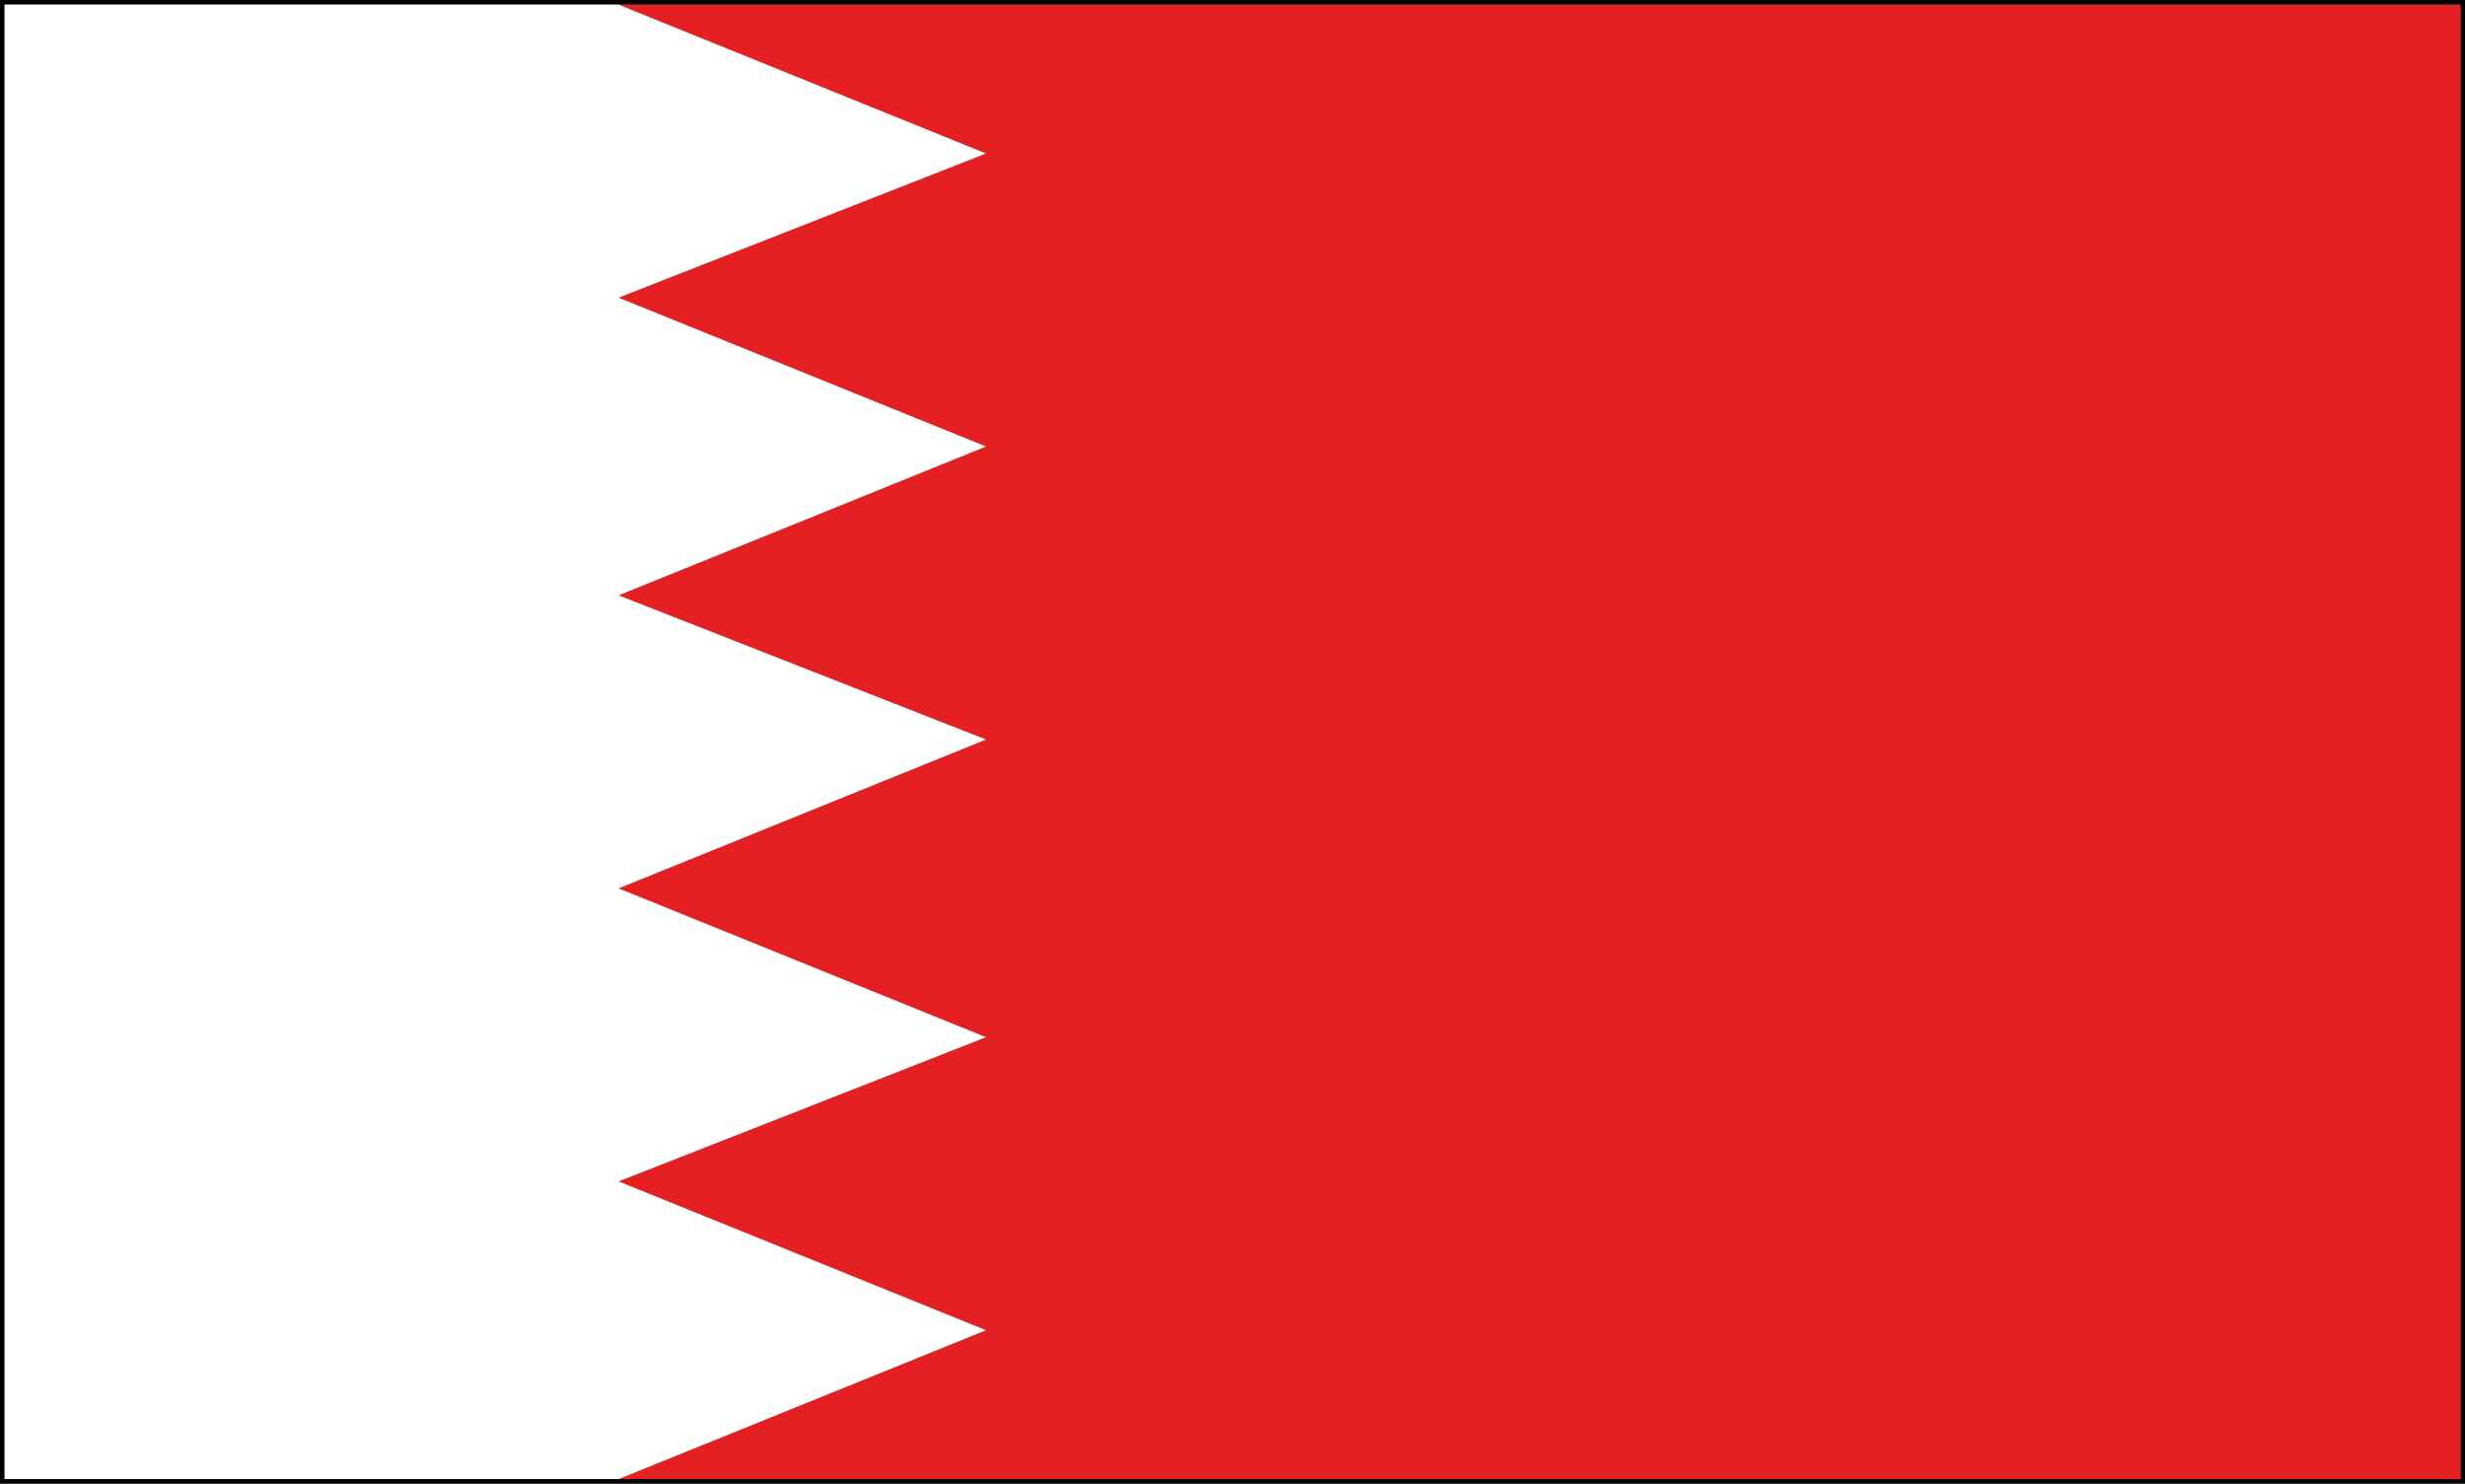<?xml version="1.0" encoding="utf-8"?>
<!-- Generator: Adobe Illustrator 19.1.0, SVG Export Plug-In . SVG Version: 6.00 Build 0)  -->
<svg version="1.1" id="Layer_1" xmlns="http://www.w3.org/2000/svg" xmlns:xlink="http://www.w3.org/1999/xlink" x="0px" y="0px"
	 viewBox="0 0 53 31.9" enable-background="new 0 0 53 31.9" xml:space="preserve">
<rect x="0" y="0" width="53" height="31.9" fill="#333333" stroke="none"/>
<g>
	<path fill="#FFFFFF" d="M-13,82.5h79.5c3.1,0,5.7-2.6,5.7-5.7V-59.4c0-3.1-2.6-5.7-5.7-5.7H-13c-3.1,0-5.7,2.6-5.7,5.7V76.9
		C-18.7,80-16.1,82.5-13,82.5z"/>
	<path fill="none" stroke="#EDEDED" stroke-width="0.5" stroke-miterlimit="10" d="M-13,82.5h79.5c3.1,0,5.7-2.6,5.7-5.7V-59.4
		c0-3.1-2.6-5.7-5.7-5.7H-13c-3.1,0-5.7,2.6-5.7,5.7V76.9C-18.7,80-16.1,82.5-13,82.5z"/>
	<polygon fill="#E52023" points="52.9,31.8 52.9,31.8 0.1,31.8 0.1,0.1 52.9,0.1 52.9,31.8 	"/>
	<path d="M52.9,0.1v31.7H0.1V0.1H52.9 M53,0L53,0H0.1H0v0.1v31.7v0.1h0.1h52.8H53v-0.1V0.1V0z"/>
	<polygon fill="#FFFFFF" points="0.1,0.1 13.3,0.1 21.2,3.3 13.3,6.4 21.2,9.6 13.3,12.8 21.2,15.9 13.3,19.1 21.2,22.3 13.3,25.4 
		21.2,28.6 13.3,31.8 0.1,31.8 	"/>
</g>
</svg>
